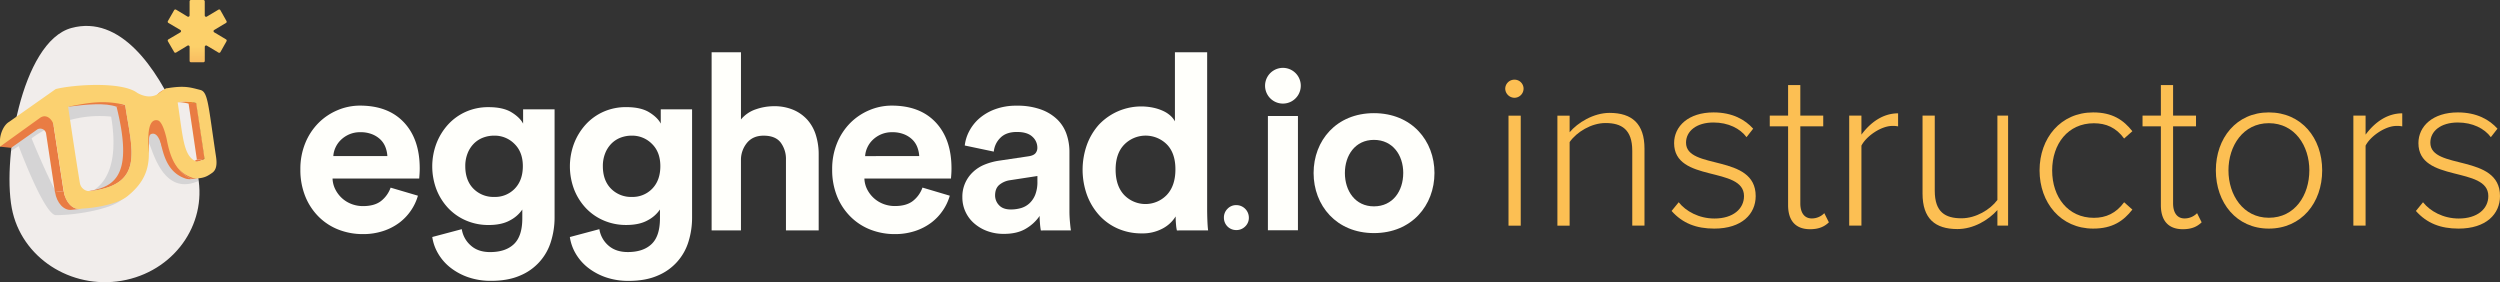 <svg xmlns="http://www.w3.org/2000/svg" xmlns:xlink="http://www.w3.org/1999/xlink" viewBox="0 0 1636.38 184.71"><rect x="0" y="0" width="1636.38" height="184.71" fill="#333333" stroke="none"/><defs><style>.cls-1{fill:#fffffb;}.cls-2{fill:#fcbf53;}.cls-3{fill:url(#linear-gradient);}.cls-4{fill:#f1edeb;}.cls-5{fill:#9399a1;opacity:0.3;}.cls-6{fill:#e97c43;}.cls-7{fill:#ec8030;}.cls-8{fill:#f09f4f;}.cls-9{fill:#cbcc5f;}.cls-10{fill:#fbd170;}</style><linearGradient id="linear-gradient" x1="9734.22" y1="30.38" x2="9734.22" y2="65.46" gradientTransform="matrix(-1, 0, 0, 1, 9863.3, 0)" gradientUnits="userSpaceOnUse"><stop offset="0" stop-color="#fcd06a"/><stop offset="1" stop-color="#ee8d4c"/></linearGradient></defs><title>Instructor-Title-On-Dark</title><g id="Layer_2" data-name="Layer 2"><g id="Layer_1-2" data-name="Layer 1"><path class="cls-1" d="M273.55,128.09a33.07,33.07,0,0,1-4.59,9.74,33.65,33.65,0,0,1-7.65,8,36.81,36.81,0,0,1-10.55,5.4,41.81,41.81,0,0,1-13.29,2,43.55,43.55,0,0,1-15.62-2.82,37.8,37.8,0,0,1-13-8.29,39.75,39.75,0,0,1-8.94-13.37,45.93,45.93,0,0,1-3.3-17.88,44.4,44.4,0,0,1,3.22-17.23,40.14,40.14,0,0,1,8.62-13.13,38.71,38.71,0,0,1,12.48-8.38,37.46,37.46,0,0,1,14.66-3q18.52,0,28.83,11t10.31,30.12q0,2.26-.16,4.27t-.16,2.33H217.67a17.07,17.07,0,0,0,1.85,7.17,19.92,19.92,0,0,0,4.35,5.72,19.61,19.61,0,0,0,6.2,3.79,20.79,20.79,0,0,0,7.57,1.37q7.57,0,11.84-3.38a19.26,19.26,0,0,0,6.2-8.7Zm-20-25.93a19.41,19.41,0,0,0-1.21-5.72,13.8,13.8,0,0,0-3.22-5,16.63,16.63,0,0,0-5.48-3.54,20.33,20.33,0,0,0-7.81-1.37A17.91,17.91,0,0,0,228.46,88,18.24,18.24,0,0,0,223,91.7a16.4,16.4,0,0,0-3.46,5,15.78,15.78,0,0,0-1.37,5.47Z"/><path class="cls-1" d="M302.26,150a17.78,17.78,0,0,0,6,10.79Q313,165,320.78,165q10.14,0,15.62-5.23t5.48-16.83v-5.8a21.8,21.8,0,0,1-7.89,7q-5.48,3.14-14.17,3.14a36.79,36.79,0,0,1-14.66-2.9,34.94,34.94,0,0,1-11.68-8.05,37.92,37.92,0,0,1-7.73-12.16,42.65,42.65,0,0,1-.08-30.28,39.5,39.5,0,0,1,7.57-12.32,35,35,0,0,1,11.59-8.37,35.91,35.91,0,0,1,15-3.06q9.5,0,15,3.38t7.57,7.41V71.57H363v70.7a52.48,52.48,0,0,1-2.34,15.7,35,35,0,0,1-20.21,22.39q-7.89,3.46-19,3.46a45,45,0,0,1-14.9-2.33,39.94,39.94,0,0,1-11.68-6.28A32.63,32.63,0,0,1,286.8,166a29.73,29.73,0,0,1-3.86-10.87Zm21.26-21.1A17.78,17.78,0,0,0,337,123.42q5.23-5.47,5.23-14.66t-5.48-14.57a18.14,18.14,0,0,0-13.21-5.4A20.19,20.19,0,0,0,316,90.17a17.08,17.08,0,0,0-6,4,18.87,18.87,0,0,0-4,6.36,22.35,22.35,0,0,0-1.45,8.21q0,9.34,5.31,14.74A18.38,18.38,0,0,0,323.52,128.9Z"/><path class="cls-1" d="M392.32,150a17.78,17.78,0,0,0,6,10.79q4.83,4.18,12.56,4.19,10.14,0,15.62-5.23t5.48-16.83v-5.8a21.8,21.8,0,0,1-7.89,7q-5.48,3.14-14.17,3.14a36.79,36.79,0,0,1-14.66-2.9,34.94,34.94,0,0,1-11.68-8.05,37.92,37.92,0,0,1-7.73-12.16,42.65,42.65,0,0,1-.08-30.28,39.5,39.5,0,0,1,7.57-12.32,35,35,0,0,1,11.59-8.37,35.91,35.91,0,0,1,15-3.06q9.5,0,15,3.38t7.57,7.41V71.57H453v70.7A52.48,52.48,0,0,1,450.7,158a35,35,0,0,1-20.21,22.39q-7.89,3.46-19,3.46a45,45,0,0,1-14.9-2.33,39.94,39.94,0,0,1-11.68-6.28,32.63,32.63,0,0,1-8.05-9.18A29.73,29.73,0,0,1,373,155.15Zm21.26-21.1A17.78,17.78,0,0,0,427,123.42q5.23-5.47,5.23-14.66t-5.48-14.57a18.14,18.14,0,0,0-13.21-5.4,20.19,20.19,0,0,0-7.49,1.37,17.08,17.08,0,0,0-6,4,18.87,18.87,0,0,0-4,6.36,22.35,22.35,0,0,0-1.45,8.21q0,9.34,5.31,14.74A18.38,18.38,0,0,0,413.58,128.9Z"/><path class="cls-1" d="M485,150.8H465.79V34.2H485v44a21.34,21.34,0,0,1,9.82-6.68,36.13,36.13,0,0,1,11.6-2A31.79,31.79,0,0,1,519.52,72a26.06,26.06,0,0,1,9.18,6.68,27.2,27.2,0,0,1,5.4,10,41.68,41.68,0,0,1,1.77,12.24V150.8H514.45V104.58A18,18,0,0,0,511,93.31q-3.46-4.51-11.19-4.51-6.77,0-10.63,4.43a17.53,17.53,0,0,0-4.19,11Z"/><path class="cls-1" d="M621.68,128.09a33.07,33.07,0,0,1-4.59,9.74,33.65,33.65,0,0,1-7.65,8,36.81,36.81,0,0,1-10.55,5.4,41.81,41.81,0,0,1-13.29,2A43.55,43.55,0,0,1,570,150.4a37.8,37.8,0,0,1-13-8.29A39.75,39.75,0,0,1,548,128.74a45.93,45.93,0,0,1-3.3-17.88,44.4,44.4,0,0,1,3.22-17.23,40.14,40.14,0,0,1,8.62-13.13A38.71,38.71,0,0,1,569,72.13a37.46,37.46,0,0,1,14.66-3q18.52,0,28.83,11t10.31,30.12q0,2.26-.16,4.27t-.16,2.33H565.79a17.07,17.07,0,0,0,1.85,7.17A19.92,19.92,0,0,0,572,129.7a19.61,19.61,0,0,0,6.2,3.79,20.79,20.79,0,0,0,7.57,1.37q7.57,0,11.84-3.38a19.26,19.26,0,0,0,6.2-8.7Zm-20-25.93a19.41,19.41,0,0,0-1.21-5.72,13.8,13.8,0,0,0-3.22-5,16.63,16.63,0,0,0-5.48-3.54A20.33,20.33,0,0,0,584,86.54,17.91,17.91,0,0,0,576.58,88a18.24,18.24,0,0,0-5.48,3.71,16.4,16.4,0,0,0-3.46,5,15.78,15.78,0,0,0-1.37,5.47Z"/><path class="cls-1" d="M629.92,129.22a21.94,21.94,0,0,1,6.92-16.59,24.25,24.25,0,0,1,7.49-4.83,41.21,41.21,0,0,1,9.26-2.58l19.49-2.9q3.38-.48,4.67-2A5.45,5.45,0,0,0,679,96.69a9.56,9.56,0,0,0-3.3-7.25q-3.3-3.06-10.07-3.06-7.09,0-10.87,3.86a14.53,14.53,0,0,0-4.27,9l-19-4a26.1,26.1,0,0,1,2.9-9.34,28.81,28.81,0,0,1,6.6-8.38,33.31,33.31,0,0,1,10.31-6,39.64,39.64,0,0,1,14.17-2.34,45.18,45.18,0,0,1,15.94,2.5,29.79,29.79,0,0,1,10.71,6.6,24.5,24.5,0,0,1,6,9.58A35.44,35.44,0,0,1,700,99.27v39q0,3.22.32,6.84t.65,5.72H681.29a41.36,41.36,0,0,1-.56-4.43q-.24-2.82-.24-5.07a27.63,27.63,0,0,1-8.78,8.21q-5.72,3.54-14.57,3.54a30.56,30.56,0,0,1-11.36-2,27.16,27.16,0,0,1-8.62-5.31,22.52,22.52,0,0,1-5.39-7.57A22.2,22.2,0,0,1,629.92,129.22Zm31.73,7.89a23.87,23.87,0,0,0,6.52-.88,13.82,13.82,0,0,0,5.56-3.06,15.48,15.48,0,0,0,3.86-5.64,22.88,22.88,0,0,0,1.45-8.78v-3.54l-17.88,2.74a14.1,14.1,0,0,0-7,3q-2.82,2.33-2.82,7a9.18,9.18,0,0,0,2.58,6.36Q656.49,137.11,661.65,137.11Z"/><path class="cls-1" d="M790.14,136.47q0,4,.16,8t.48,6.36H770.33a27.47,27.47,0,0,1-.56-3.86q-.24-2.58-.24-5.32a22,22,0,0,1-8.46,7.89,27.64,27.64,0,0,1-13.77,3.22,38.15,38.15,0,0,1-15.62-3.14,36,36,0,0,1-12.16-8.7,40.78,40.78,0,0,1-8-13.21,48.86,48.86,0,0,1-.08-32.93,40.57,40.57,0,0,1,7.81-13.13,38.14,38.14,0,0,1,36.32-11A29.56,29.56,0,0,1,762.12,73a18.41,18.41,0,0,1,4.43,3.14,13,13,0,0,1,2.5,3.3V34.2h21.1ZM730.23,111q0,10.63,5.56,16.59a19.36,19.36,0,0,0,27.94,0q5.64-6,5.64-16.75,0-10.63-5.64-16.35a19.64,19.64,0,0,0-27.78.08Q730.23,100.4,730.23,111Z"/><path class="cls-1" d="M801.11,142.48a8,8,0,0,1,2.35-5.81,7.73,7.73,0,0,1,5.76-2.41,8.22,8.22,0,0,1,8.22,8.22,7.73,7.73,0,0,1-2.41,5.76,8,8,0,0,1-5.81,2.35,8,8,0,0,1-8.1-8.1Z"/><path class="cls-1" d="M828.05,56.11a11.69,11.69,0,0,1,23.38,0,11.69,11.69,0,1,1-23.38,0Zm1.86,94.6V75.92h19.66V150.7Z"/><path class="cls-1" d="M859.82,113.24c0-21.21,14.86-39.17,39.48-39.17,24.77,0,39.63,18,39.63,39.17s-14.86,39.33-39.63,39.33C874.68,152.56,859.82,134.45,859.82,113.24Zm58.68,0c0-11.61-6.81-21.68-19.2-21.68-12.23,0-19,10.06-19,21.68,0,11.77,6.81,21.83,19,21.83C911.68,135.07,918.49,125,918.49,113.24Z"/><path class="cls-2" d="M985.25,58a6,6,0,0,1,6-5.85,5.89,5.89,0,0,1,6,5.85,6,6,0,0,1-6,6A6.12,6.12,0,0,1,985.25,58Zm2.15,89.7v-72h8v72Z"/><path class="cls-2" d="M1068.4,147.68v-49c0-13.95-7-18.15-17.51-18.15-9.28,0-18.85,5.85-23.49,12.45v54.75h-8v-72h8V86.56c5.26-6.26,15.63-12.67,26.15-12.67,14.73,0,22.85,7.16,22.85,23.4v50.38Z"/><path class="cls-2" d="M1094.14,138.08l4.65-5.7c4.65,5.85,13.2,10.65,23.4,10.65,12.15,0,19.35-6.3,19.35-14.7,0-19.8-45.75-8.55-45.75-34.65,0-11.1,9.45-20.1,25.8-20.1,12.45,0,20.7,4.8,25.95,10.65l-4.35,5.55c-4.2-5.7-12-9.6-21.6-9.6-11.25,0-18,5.7-18,13.2,0,18.15,45.6,7,45.6,34.95,0,11.7-9,21.3-27.15,21.3C1110.34,149.63,1101.34,146.18,1094.14,138.08Z"/><path class="cls-2" d="M1170.4,134.28V82.68h-12v-7h12v-20h8v20h15v7h-15v50.4c0,5.85,2.42,9.9,7.55,9.9a11.43,11.43,0,0,0,8.15-3.45l3,6c-2.87,2.7-6.34,4.5-12.38,4.5C1175.08,150,1170.4,144.18,1170.4,134.28Z"/><path class="cls-2" d="M1210.4,147.68v-72h8V88.13c6-8.1,14.13-13.95,24-13.95v8.55a15.89,15.89,0,0,0-3.83-.3c-7.21,0-16.93,6.6-20.17,12.9v52.35Z"/><path class="cls-2" d="M1307.4,147.68v-10.2c-5.86,6.6-15.63,12.45-26.15,12.45-14.73,0-22.85-6.9-22.85-23.25v-51h8v49.2c0,14.1,7,18,17.51,18,9.28,0,18.7-5.55,23.49-12V75.68h7v72Z"/><path class="cls-2" d="M1335,111.53c0-21.15,13.8-37.95,35.1-37.95,12.6,0,19.8,4.95,25.65,12.3l-5.4,4.8c-5.25-7.2-11.85-10-19.8-10-16.95,0-27.3,13.5-27.3,30.9s10.35,31,27.3,31c7.95,0,14.55-3,19.8-10.2l5.4,4.8c-5.85,7.5-13.05,12.45-25.65,12.45C1348.84,149.63,1335,132.68,1335,111.53Z"/><path class="cls-2" d="M1414.4,134.28V82.68h-12v-7h12v-20h8v20h15v7h-15v50.4c0,5.85,2.42,9.9,7.55,9.9a11.43,11.43,0,0,0,8.15-3.45l3,6c-2.87,2.7-6.34,4.5-12.38,4.5C1419.08,150,1414.4,144.18,1414.4,134.28Z"/><path class="cls-2" d="M1450.39,111.53c0-21.15,13.5-37.95,34.65-37.95,21.45,0,34.95,16.8,34.95,37.95s-13.5,38.1-34.95,38.1C1463.88,149.63,1450.39,132.68,1450.39,111.53Zm61.2,0c0-16-9.45-30.9-26.55-30.9-16.8,0-26.4,14.85-26.4,30.9s9.6,31,26.4,31C1502.13,142.58,1511.58,127.73,1511.58,111.53Z"/><path class="cls-2" d="M1540.4,147.68v-72h8V88.13c6-8.1,14.14-13.95,24-13.95v8.55a15.89,15.89,0,0,0-3.83-.3c-7.21,0-16.93,6.6-20.17,12.9v52.35Z"/><path class="cls-2" d="M1581.33,138.08l4.65-5.7c4.65,5.85,13.2,10.65,23.4,10.65,12.15,0,19.35-6.3,19.35-14.7,0-19.8-45.75-8.55-45.75-34.65,0-11.1,9.45-20.1,25.8-20.1,12.45,0,20.7,4.8,25.95,10.65l-4.35,5.55c-4.2-5.7-12-9.6-21.6-9.6-11.25,0-18,5.7-18,13.2,0,18.15,45.6,7,45.6,34.95,0,11.7-9,21.3-27.15,21.3C1597.53,149.63,1588.53,146.18,1581.33,138.08Z"/><path class="cls-3" d="M147.95,15l-7.74,4.62a.9.9,0,0,0,0,1.54l7.74,4.62a.9.9,0,0,1,.32,1.21l-4,7.12a.9.9,0,0,1-1.24.33l-7.63-4.56a.9.9,0,0,0-1.36.77v9.2a.9.9,0,0,1-.9.9H125a.9.9,0,0,1-.9-.9V30.64a.9.9,0,0,0-1.36-.77l-7.5,4.54a.9.9,0,0,1-1.24-.32L109.9,27a.9.9,0,0,1,.32-1.22l7.83-4.61a.9.9,0,0,0,0-1.55L110.22,15a.9.9,0,0,1-.32-1.22L114,6.63a.9.9,0,0,1,1.24-.32l7.5,4.54a.9.9,0,0,0,1.36-.77V.9A.9.9,0,0,1,125,0h8.12a.9.9,0,0,1,.9.9v9.2a.9.9,0,0,0,1.36.77L143,6.31a.9.9,0,0,1,1.24.33l4,7.12A.9.9,0,0,1,147.95,15Z"/><path class="cls-4" d="M46.75,18.32c31.93-8.67,55.87,25.95,69.91,58.23h-3.91l.81,14.89,7.65,14.51,5.4-2.11c.95,3.2,1.74,6.17,2.38,8.84,7.62,31.61-13,63.14-46.27,70.49S16.12,170.88,8.37,139.3,13.87,27.24,46.75,18.32Z"/><path class="cls-5" d="M130.06,118.4a57.12,57.12,0,0,0-1.07-5.73c-.09-.35-.18-.73-.27-1.09l-2.56,1.33-4.75-7-.2.08-.91-1.72-5.45-8.08-.54-3.29-.75-1.42-.25-4.64L111.86,78l1-.1-.08-1.4h3.32c-2.41-4.18-5-8.37-7.67-12.5-4.21,1.13-8.51,3-10.26,5.72-5.37,1.07-12.74-2.66-15-3.34-17.22-5.2-28.33-3.35-45.89.25a8.25,8.25,0,0,0-1.89.64l0-.1L9.82,81.5c-1.12,5.8-2,11.63-2.58,17.32l5-3.17s16.77,45,24.26,45.15c10.24.21,34.57-3.11,43-9.89C91,121.72,94.49,117.07,94.1,105.58c.18-6.91,0-12.71,2.47-13.06S104.38,129.84,130.06,118.4Zm-91.89,9.95c-6.11-10.22-17.47-37.44-17.48-37.84.14,0,21.51-17.39,52.06-14.16C83,138.19,38.43,128.8,38.17,128.35Z"/><polygon class="cls-4" points="125.59 64.83 132.76 108.01 121.16 107.82 115.07 72.21 115.48 64.96 125.59 64.83"/><path class="cls-6" d="M134.1,103.94a15.71,15.71,0,0,1-4.78,1.89l-5.24.55a15.71,15.71,0,0,0,4.78-1.89Z"/><path class="cls-6" d="M61.51,65.41c-6.71,0-17.09,4.46-16.9,4.44,12.7-1.61,24.29-2.62,31.66,0l5.44-1.2C74.35,66,68.79,65.46,61.51,65.41Z"/><path class="cls-6" d="M123.39,67.49l5.29-.09c.08.49,5.37,35.69,5.42,36.53l-5.24.55C128.81,103.65,123.47,68,123.39,67.49Z"/><path class="cls-7" d="M123.44,67.83a32,32,0,0,0-6.81-1l3.23-.34a26.22,26.22,0,0,1,8.82.94Z"/><path class="cls-6" d="M106.83,69c-.07-.46-.11-.91-.15-1.35v.08c3.64,24.35,3.91,43.17,20.07,48.6a8.76,8.76,0,0,0,3.69.31l-4.77.5C110.73,111.22,110.38,92.74,106.83,69Z"/><path class="cls-8" d="M101.44,68.24c-.36-4.57,1.49-6.71,3.38-8.05a17.51,17.51,0,0,1,4.81-2.41c-3.18,1.75-3.54,5.8-2.95,9.9Z"/><path class="cls-6" d="M106.68,67.68c0,.44.08.88.15,1.35,3.55,23.72,3.9,42.19,18.86,48.14l-.48.05a8.76,8.76,0,0,1-3.69-.31c-16.16-5.42-16.43-24.25-20.07-48.6v-.07Z"/><path class="cls-6" d="M105.86,96.09s-1.85-9.67-6.46-8.52c-2.84.71-1.5,4.38-2,12.94L88.53,67.57c10.17,5.15,11.92,1.21,18.61-1.33Z"/><path class="cls-6" d="M76.26,69.76c12.27,48.9-3.39,53.5-22.53,55.92l5.67-.6c35-4.42,27.14-26.24,22.72-55.08a4.86,4.86,0,0,0-.41-1.39s-5.52.92-5.45,1.15"/><path class="cls-9" d="M48.32,135.21l-5.67.6c1.37-.06,3-.18,4.71-.36l5.67-.6C51.28,135,49.69,135.14,48.32,135.21Z"/><path class="cls-6" d="M41.69,125.07l-5.67.6c1.11,7.25,5.82,12.2,10.7,11.68l5.67-.6C47.51,137.27,42.8,132.32,41.69,125.07Z"/><path class="cls-6" d="M0,96S2.29,84.19,5.88,82.12L43.8,61l-4,15.5-5.17,2.76,7,45.84-5.67.6L30.15,87.31a3.86,3.86,0,0,0-5.68-2.63L7.32,96.76Z"/><path class="cls-10" d="M0,96,26.27,77.1C30.81,74,34.64,79,35.08,81.93l6.61,43.14c1.11,7.25,5.82,12.2,10.7,11.68a6.78,6.78,0,0,0,1.06-.2c1.37-.06,3-.18,4.71-.36,8.19-.87,19.53-3.18,25.23-7.75,12.78-10.24,15-20.64,13.75-34-.59-14.49,3-16.23,5.94-15.71s5,7.85,6,12.21c2.4,12.75,6.27,22,17.14,25.48a9.32,9.32,0,0,0,3.81.29c4.11-.43,6-1.57,8.82-3.55,2.71-1.87,3.34-5.38,2.55-10.59-5.11-33.86-5.19-42.43-10.28-43.7-6.54-1.64-10.21-3.09-22.38-1-3.13,1.2-7.67,9-18.77,3C79.65,53,47.17,55.54,36.46,58.3L5.94,79.78C2.36,81.85.2,87.48,0,91.45ZM116.3,67.07c3.89-1,7-.78,12.09.37.08.49,5.42,35.68,5.46,36.53a16.67,16.67,0,0,1-4.95,1.91C120.1,102.61,119.92,91,116.3,67.07ZM44.61,69.85C58.79,67,68.09,65.5,81.71,68.61A4.85,4.85,0,0,1,82.11,70c4.41,28.84,12.24,50.66-22.72,55.08a6.38,6.38,0,0,1-7.09-5.17C49.91,105.73,44.61,70.25,44.61,69.85Z"/><path class="cls-10" d="M60,64.52h0Zm0,0h0Z"/></g></g></svg>
